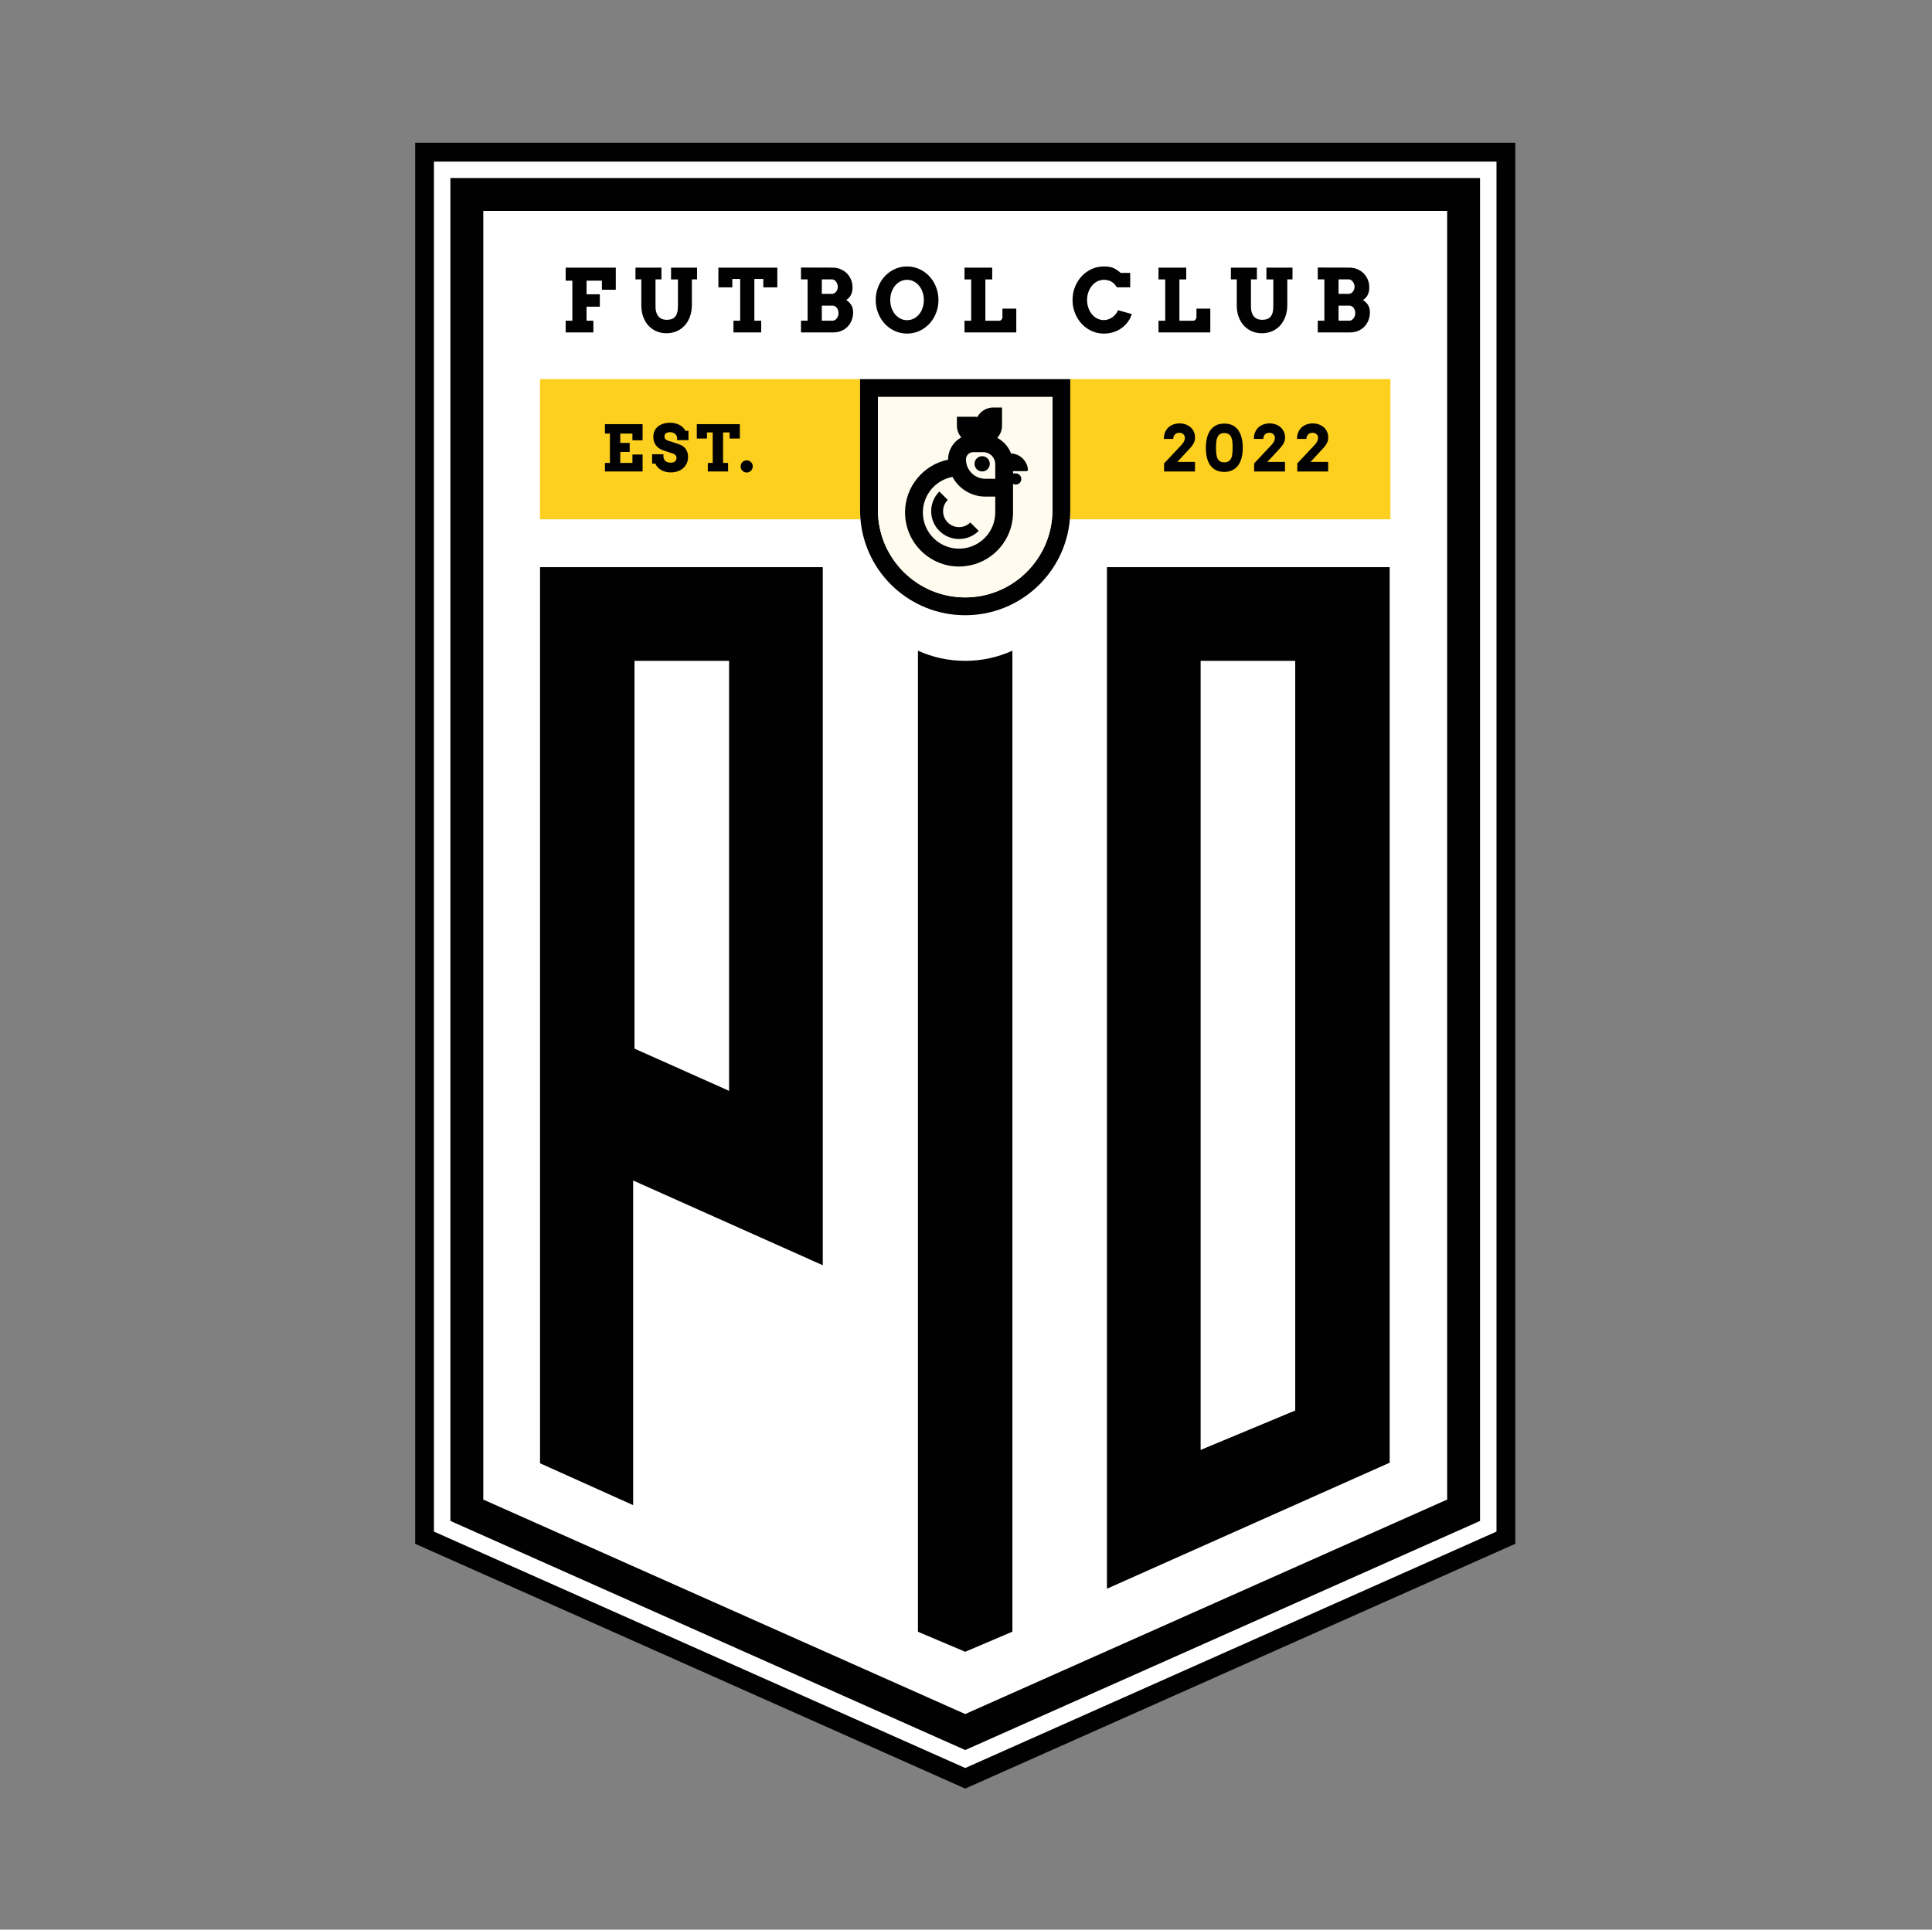 <svg width="1001" height="1000" viewBox="0 0 1001 1000" fill="none" xmlns="http://www.w3.org/2000/svg">
<rect x="0" y="0" width="1001" height="1000" fill="#808080" stroke="none"/>
<g clip-path="url(#clip0_42_11510)">
<path d="M215.098 74V800.05L500.098 926.91L785.098 800.05V74H215.098Z" fill="#010101"/>
<path d="M775.358 793.728L500.098 916.248L224.838 793.728V83.738H775.358V793.728Z" fill="white"/>
<path d="M233.358 92.262V788.202L500.098 906.932L766.838 788.202V92.262H233.358Z" fill="#010101"/>
<path d="M749.798 777.131L500.098 888.281L250.398 777.131V109.301H749.798V777.131Z" fill="white"/>
<path d="M279.798 293.93V758.32L328.048 780.02V611.79L426.298 655.7V293.93H279.798ZM377.738 565.31L328.738 543.43V342.47H377.738V565.31Z" fill="#010101"/>
<path d="M573.518 293.93V823.34L720.018 758.02V293.93H573.518ZM671.078 730.98L622.068 751.4V342.47H671.078V730.99V730.98Z" fill="#010101"/>
<path d="M524.538 337.199V845.599L500.098 856.009H500.088L475.598 845.629V337.199C483.068 340.609 491.348 342.469 500.088 342.469H500.098C508.808 342.469 517.078 340.609 524.538 337.199Z" fill="#010101"/>
<path d="M445.828 269.11H279.788V196.48H445.618V264.39C445.618 265.98 445.698 267.55 445.828 269.11Z" fill="#FDCF1F"/>
<path d="M720.388 196.48V269.11H554.318C554.458 267.55 554.528 265.98 554.528 264.39V196.48H720.388Z" fill="#FDCF1F"/>
<path d="M293.078 138.699V145.449H296.548V166.209H293.078V172.279H307.438V166.209H303.898V158.939H310.788V152.509H303.898V145.449H311.858V150.159H319.048V138.699H293.078Z" fill="#010101"/>
<path d="M347.678 138.701V144.801H351.248V158.721C351.248 160.081 351.098 161.211 350.838 162.121C350.568 163.021 350.168 163.741 349.668 164.271C349.158 164.811 348.538 165.201 347.828 165.411C347.108 165.631 346.318 165.741 345.438 165.741C344.558 165.741 343.818 165.611 343.118 165.351C342.408 165.091 341.788 164.681 341.278 164.121C340.758 163.561 340.358 162.841 340.068 161.951C339.778 161.061 339.628 159.991 339.628 158.711V144.791H342.708V138.691H329.248V144.791H332.278V158.251C332.278 160.511 332.618 162.531 333.298 164.321C333.978 166.101 334.908 167.621 336.078 168.861C337.258 170.111 338.638 171.061 340.218 171.721C341.788 172.381 343.488 172.711 345.308 172.711C347.128 172.711 348.858 172.381 350.458 171.711C352.068 171.051 353.448 170.081 354.648 168.811C355.838 167.541 356.768 165.991 357.448 164.151C358.128 162.311 358.468 160.211 358.468 157.851V144.791H361.148V138.691H347.688L347.678 138.701Z" fill="#010101"/>
<path d="M372.208 138.699V148.919H379.418V144.569H383.498V166.209H380.018V172.279H394.388V166.209H390.848V144.569H395.478V148.919H402.738V138.699H372.208Z" fill="#010101"/>
<path d="M441.058 158.088C440.408 157.058 439.548 156.178 438.438 155.468C439.488 154.808 440.288 153.958 440.858 152.898C441.428 151.828 441.708 150.488 441.708 148.858C441.708 147.478 441.448 146.168 440.938 144.938C440.428 143.698 439.718 142.628 438.808 141.698C437.888 140.778 436.798 140.048 435.538 139.508C434.268 138.958 432.888 138.688 431.368 138.688L415.008 138.648V144.788H418.438V166.198H415.008V172.268H431.858C433.298 172.268 434.628 172.008 435.878 171.498C437.108 170.988 438.188 170.268 439.088 169.358C439.998 168.438 440.718 167.338 441.238 166.058C441.758 164.788 442.018 163.388 442.018 161.868C442.018 160.348 441.698 159.118 441.058 158.068M425.798 144.778H431.068C431.478 144.778 431.868 144.888 432.238 145.118C432.598 145.348 432.928 145.638 433.198 146.018C433.478 146.378 433.698 146.798 433.858 147.258C434.018 147.708 434.098 148.168 434.098 148.618C434.098 149.088 434.008 149.558 433.858 149.978C433.698 150.418 433.478 150.808 433.198 151.158C432.928 151.498 432.598 151.778 432.238 151.988C431.868 152.198 431.478 152.288 431.068 152.288H425.798V144.768V144.778ZM434.208 163.718C434.048 164.208 433.828 164.618 433.548 164.988C433.278 165.348 432.948 165.648 432.578 165.868C432.198 166.088 431.798 166.198 431.368 166.198H425.798V158.388H431.368C431.778 158.388 432.188 158.488 432.558 158.678C432.918 158.888 433.248 159.148 433.548 159.508C433.828 159.848 434.048 160.268 434.208 160.728C434.368 161.188 434.448 161.698 434.448 162.238C434.448 162.778 434.358 163.258 434.208 163.738" fill="#010101"/>
<path d="M485.658 150.85C485.268 149.38 484.738 147.98 484.028 146.69C483.338 145.4 482.478 144.23 481.508 143.17C480.518 142.11 479.428 141.21 478.218 140.46C477.028 139.7 475.728 139.12 474.328 138.71C472.938 138.3 471.478 138.09 469.958 138.09C468.438 138.09 466.978 138.3 465.588 138.71C464.198 139.13 462.908 139.71 461.708 140.46C460.508 141.21 459.408 142.12 458.438 143.17C457.448 144.23 456.608 145.4 455.918 146.69C455.228 147.98 454.688 149.38 454.298 150.85C453.918 152.33 453.728 153.88 453.728 155.5C453.728 157.12 453.928 158.65 454.298 160.12C454.688 161.59 455.228 162.98 455.918 164.27C456.608 165.56 457.448 166.74 458.438 167.79C459.408 168.85 460.508 169.75 461.708 170.5C462.908 171.25 464.198 171.84 465.588 172.25C466.978 172.66 468.438 172.87 469.958 172.87C471.478 172.87 472.938 172.66 474.328 172.25C475.728 171.84 477.028 171.25 478.218 170.5C479.428 169.74 480.518 168.84 481.508 167.79C482.478 166.74 483.338 165.56 484.028 164.27C484.738 162.98 485.268 161.59 485.658 160.11C486.038 158.63 486.228 157.09 486.228 155.5C486.228 153.91 486.028 152.33 485.658 150.85ZM478.028 159.51C477.598 160.78 477.018 161.87 476.248 162.83C475.468 163.78 474.558 164.53 473.488 165.08C472.418 165.64 471.238 165.92 469.958 165.92C468.678 165.92 467.528 165.64 466.448 165.08C465.388 164.53 464.478 163.78 463.708 162.83C462.938 161.87 462.328 160.77 461.898 159.51C461.478 158.24 461.248 156.91 461.248 155.49C461.248 154.07 461.468 152.7 461.898 151.44C462.338 150.16 462.948 149.05 463.708 148.11C464.478 147.16 465.388 146.41 466.448 145.85C467.518 145.3 468.678 145.02 469.958 145.02C471.238 145.02 472.388 145.3 473.448 145.85C474.518 146.41 475.428 147.16 476.208 148.11C476.978 149.06 477.588 150.17 478.008 151.44C478.438 152.71 478.658 154.06 478.658 155.49C478.658 156.92 478.448 158.24 478.028 159.51Z" fill="#010101"/>
<path d="M519.378 159.939V164.439C519.378 164.619 519.338 164.829 519.248 165.039C519.158 165.249 519.048 165.439 518.908 165.609C518.778 165.789 518.608 165.929 518.418 166.049C518.238 166.159 518.058 166.209 517.858 166.209H510.538V144.799H514.078V138.699H499.718V144.799H503.188V166.209H499.718V172.279H526.558V159.939H519.378Z" fill="#010101"/>
<path d="M579.268 160.768C578.998 161.428 578.638 162.068 578.158 162.678C577.688 163.288 577.138 163.838 576.498 164.308C575.878 164.788 575.168 165.158 574.408 165.438C573.638 165.728 572.818 165.878 571.928 165.878C570.658 165.878 569.498 165.598 568.438 165.048C567.378 164.488 566.458 163.748 565.688 162.798C564.918 161.848 564.328 160.758 563.888 159.488C563.448 158.218 563.228 156.878 563.228 155.448C563.228 154.018 563.458 152.688 563.898 151.428C564.338 150.168 564.948 149.058 565.728 148.108C566.508 147.158 567.418 146.398 568.478 145.838C569.548 145.288 570.688 145.008 571.938 145.008C572.778 145.008 573.588 145.118 574.358 145.328C575.128 145.548 575.838 145.898 576.498 146.398C577.168 146.888 577.908 147.728 578.738 148.908H585.578V141.428H580.628C579.128 140.098 577.768 139.208 576.528 138.758C575.288 138.308 573.768 138.078 571.938 138.078C569.678 138.078 567.548 138.538 565.568 139.438C563.598 140.348 561.878 141.588 560.418 143.168C558.958 144.738 557.818 146.578 556.958 148.678C556.118 150.788 555.708 153.038 555.708 155.448C555.708 157.058 555.888 158.598 556.278 160.088C556.668 161.578 557.208 162.958 557.898 164.248C558.588 165.538 559.428 166.718 560.408 167.778C561.398 168.848 562.488 169.748 563.698 170.508C564.888 171.258 566.188 171.848 567.578 172.258C568.968 172.668 570.418 172.878 571.938 172.878C573.738 172.878 575.418 172.618 576.978 172.098C578.538 171.588 579.948 170.878 581.188 169.978C582.438 169.078 583.498 168.008 584.388 166.778C585.278 165.538 585.948 164.198 586.398 162.748L579.278 160.768H579.268Z" fill="#010101"/>
<path d="M619.898 159.939V164.439C619.898 164.619 619.848 164.829 619.768 165.039C619.688 165.249 619.558 165.439 619.428 165.609C619.278 165.789 619.128 165.929 618.938 166.049C618.748 166.159 618.558 166.209 618.368 166.209H611.068V144.799H614.608V138.699H600.238V144.799H603.718V166.209H600.238V172.279H627.078V159.939H619.908H619.898Z" fill="#010101"/>
<path d="M656.158 138.701V144.801H659.728V158.721C659.728 160.081 659.598 161.211 659.328 162.121C659.048 163.021 658.658 163.741 658.148 164.271C657.638 164.811 657.028 165.201 656.308 165.411C655.588 165.631 654.798 165.741 653.938 165.741C653.078 165.741 652.318 165.611 651.618 165.351C650.898 165.091 650.288 164.681 649.768 164.121C649.258 163.561 648.858 162.841 648.568 161.951C648.288 161.061 648.138 159.991 648.138 158.711V144.791H651.218V138.691H637.748V144.791H640.788V158.251C640.788 160.511 641.128 162.531 641.798 164.321C642.478 166.101 643.408 167.621 644.588 168.861C645.758 170.111 647.128 171.061 648.718 171.721C650.298 172.381 651.988 172.711 653.818 172.711C655.648 172.711 657.358 172.381 658.968 171.711C660.558 171.051 661.958 170.081 663.158 168.811C664.338 167.541 665.278 165.991 665.958 164.151C666.638 162.311 666.968 160.211 666.968 157.851V144.791H669.658V138.691H656.188L656.158 138.701Z" fill="#010101"/>
<path d="M708.808 158.088C708.158 157.058 707.288 156.178 706.178 155.468C707.228 154.808 708.038 153.958 708.598 152.898C709.168 151.828 709.448 150.488 709.448 148.858C709.448 147.478 709.188 146.168 708.688 144.938C708.178 143.698 707.458 142.628 706.548 141.698C705.638 140.778 704.538 140.048 703.288 139.508C702.018 138.958 700.618 138.688 699.118 138.688L682.748 138.648V144.788H686.178V166.198H682.748V172.268H699.608C701.028 172.268 702.368 172.008 703.618 171.498C704.858 170.988 705.928 170.268 706.838 169.358C707.738 168.438 708.458 167.338 708.978 166.058C709.498 164.788 709.768 163.388 709.768 161.868C709.768 160.348 709.438 159.118 708.808 158.068M693.528 144.778H698.798C699.208 144.778 699.598 144.888 699.978 145.118C700.338 145.348 700.658 145.638 700.938 146.018C701.208 146.378 701.428 146.798 701.588 147.258C701.758 147.708 701.828 148.168 701.828 148.618C701.828 149.088 701.758 149.558 701.588 149.978C701.428 150.418 701.208 150.808 700.938 151.158C700.658 151.498 700.338 151.778 699.978 151.988C699.598 152.198 699.208 152.288 698.798 152.288H693.528V144.768V144.778ZM701.938 163.718C701.778 164.208 701.558 164.618 701.288 164.988C701.008 165.348 700.688 165.648 700.318 165.868C699.938 166.088 699.538 166.198 699.118 166.198H693.528V158.388H699.118C699.518 158.388 699.918 158.488 700.298 158.678C700.678 158.888 701.008 159.148 701.288 159.508C701.568 159.848 701.788 160.268 701.948 160.728C702.118 161.188 702.188 161.698 702.188 162.238C702.188 162.778 702.118 163.258 701.948 163.738" fill="#010101"/>
<path d="M332.938 228.169V219.809H313.428V224.689H316.008V239.909H313.428V244.339H332.938V235.549H327.668V239.909H321.378V234.219H326.248V229.539H321.378V224.689H327.668V228.169H332.938Z" fill="#010101"/>
<path d="M356.718 228.148V223.258H355.098C354.858 222.728 354.488 222.198 354.028 221.698C353.558 221.198 352.978 220.748 352.308 220.358C351.628 219.968 350.868 219.658 350.018 219.428C349.168 219.198 348.228 219.078 347.228 219.078C345.948 219.078 344.778 219.248 343.718 219.568C342.648 219.898 341.718 220.368 340.948 220.988C340.168 221.608 339.568 222.388 339.138 223.288C338.708 224.198 338.488 225.248 338.488 226.408C338.488 227.418 338.638 228.308 338.938 229.088C339.228 229.868 339.628 230.558 340.128 231.128C340.628 231.708 341.208 232.198 341.858 232.588C342.518 232.978 343.198 233.278 343.888 233.488L347.598 234.698C347.928 234.808 348.268 234.918 348.608 235.048C348.958 235.178 349.268 235.338 349.548 235.528C349.828 235.718 350.058 235.958 350.238 236.218C350.408 236.498 350.508 236.838 350.508 237.248C350.508 238.038 350.248 238.668 349.738 239.108C349.238 239.558 348.498 239.788 347.518 239.788C346.888 239.788 346.328 239.698 345.848 239.528C345.378 239.358 344.988 239.128 344.668 238.818C344.368 238.518 344.118 238.158 343.958 237.748C343.808 237.348 343.728 236.898 343.728 236.408V235.408H337.878V240.278H339.548C339.838 240.968 340.238 241.608 340.768 242.168C341.278 242.718 341.888 243.188 342.568 243.588C343.258 243.988 344.028 244.298 344.868 244.498C345.698 244.718 346.588 244.818 347.518 244.818C348.858 244.818 350.078 244.618 351.178 244.228C352.278 243.838 353.228 243.308 353.998 242.598C354.788 241.888 355.398 241.048 355.838 240.078C356.278 239.088 356.498 238.008 356.498 236.828C356.498 235.948 356.388 235.158 356.158 234.468C355.928 233.758 355.618 233.138 355.238 232.608C354.838 232.058 354.378 231.608 353.838 231.228C353.288 230.848 352.718 230.548 352.098 230.338L347.658 228.838C347.278 228.718 346.888 228.598 346.488 228.488C346.088 228.378 345.718 228.228 345.388 228.048C345.058 227.868 344.788 227.638 344.588 227.338C344.378 227.058 344.268 226.668 344.268 226.178C344.268 225.788 344.358 225.458 344.498 225.178C344.658 224.898 344.868 224.668 345.128 224.488C345.398 224.318 345.698 224.188 346.068 224.098C346.418 224.008 346.798 223.958 347.208 223.958C347.658 223.958 348.098 224.028 348.508 224.178C348.918 224.308 349.298 224.508 349.628 224.748C349.958 224.988 350.228 225.268 350.428 225.608C350.638 225.938 350.768 226.298 350.828 226.678V228.098H356.678L356.718 228.148Z" fill="#010101"/>
<path d="M361.018 219.809V227.269H366.288V224.099H369.268V239.909H366.728V244.339H377.228V239.909H374.638V224.099H378.018V227.269H383.328V219.809H361.018Z" fill="#010101"/>
<path d="M389.778 240.5C389.618 240.11 389.388 239.77 389.108 239.49C388.818 239.2 388.488 238.98 388.098 238.81C387.718 238.64 387.318 238.57 386.888 238.57C386.458 238.57 386.038 238.64 385.648 238.81C385.258 238.98 384.928 239.21 384.638 239.5C384.358 239.79 384.128 240.12 383.978 240.5C383.818 240.88 383.738 241.28 383.738 241.72C383.738 242.16 383.818 242.57 383.978 242.95C384.128 243.34 384.358 243.67 384.638 243.95C384.928 244.23 385.258 244.45 385.638 244.62C386.028 244.79 386.438 244.88 386.888 244.88C387.338 244.88 387.728 244.79 388.108 244.62C388.488 244.45 388.818 244.23 389.098 243.95C389.378 243.67 389.608 243.34 389.768 242.95C389.938 242.56 390.028 242.15 390.028 241.72C390.028 241.29 389.938 240.89 389.788 240.5" fill="#010101"/>
<path d="M616.978 231.812C617.648 231.072 618.168 230.292 618.568 229.472C618.958 228.652 619.158 227.772 619.158 226.822C619.158 225.612 618.938 224.562 618.508 223.642C618.088 222.732 617.498 221.952 616.758 221.332C616.018 220.712 615.168 220.232 614.198 219.912C613.238 219.582 612.218 219.422 611.148 219.422C610.018 219.422 608.958 219.602 607.958 219.962C606.968 220.312 606.108 220.842 605.368 221.522C604.628 222.202 604.048 223.052 603.628 224.052C603.218 225.052 602.998 226.182 602.998 227.452H607.878C607.878 227.022 607.968 226.612 608.098 226.222C608.248 225.832 608.438 225.502 608.708 225.212C608.978 224.922 609.308 224.692 609.688 224.522C610.078 224.352 610.538 224.282 611.078 224.282C611.518 224.282 611.918 224.352 612.258 224.492C612.608 224.642 612.918 224.832 613.148 225.072C613.388 225.312 613.588 225.592 613.708 225.902C613.838 226.202 613.898 226.522 613.898 226.842C613.898 227.572 613.708 228.292 613.298 229.012C612.898 229.722 612.338 230.432 611.608 231.142L603.128 240.152V244.362H619.138V239.392H609.998L616.988 231.832L616.978 231.812Z" fill="#010101"/>
<path d="M643.378 227.162C643.038 225.652 642.498 224.322 641.738 223.192C640.978 222.062 640.008 221.162 638.788 220.502C637.568 219.842 636.098 219.512 634.348 219.512C632.598 219.512 631.088 219.852 629.868 220.512C628.648 221.182 627.668 222.092 626.908 223.242C626.158 224.402 625.608 225.732 625.268 227.262C624.938 228.782 624.768 230.412 624.768 232.142C624.768 233.872 624.948 235.512 625.288 237.032C625.638 238.542 626.198 239.852 626.958 240.972C627.728 242.092 628.708 242.972 629.918 243.602C631.128 244.232 632.598 244.562 634.318 244.562C636.038 244.562 637.518 244.232 638.738 243.562C639.958 242.902 640.958 242.012 641.708 240.882C642.478 239.752 643.028 238.422 643.378 236.892C643.728 235.372 643.898 233.742 643.898 232.002C643.898 230.262 643.728 228.682 643.388 227.162M638.498 235.042C638.418 235.962 638.218 236.772 637.918 237.442C637.628 238.112 637.188 238.652 636.618 239.022C636.058 239.412 635.288 239.602 634.328 239.602C633.368 239.602 632.608 239.402 632.038 239.022C631.478 238.642 631.038 238.112 630.748 237.442C630.458 236.772 630.258 235.972 630.168 235.042C630.078 234.122 630.038 233.102 630.038 232.012C630.038 230.922 630.088 229.952 630.168 229.032C630.268 228.112 630.458 227.302 630.768 226.622C631.058 225.942 631.498 225.402 632.068 225.012C632.638 224.622 633.408 224.432 634.368 224.432C635.328 224.432 636.068 224.622 636.648 225.012C637.208 225.402 637.648 225.932 637.938 226.622C638.238 227.302 638.428 228.102 638.508 229.032C638.598 229.952 638.638 230.942 638.638 232.012C638.638 233.082 638.588 234.122 638.508 235.042" fill="#010101"/>
<path d="M663.618 231.812C664.288 231.072 664.818 230.292 665.208 229.472C665.608 228.652 665.808 227.772 665.808 226.822C665.808 225.612 665.588 224.562 665.158 223.642C664.718 222.732 664.138 221.952 663.398 221.332C662.668 220.712 661.818 220.232 660.838 219.912C659.878 219.582 658.868 219.422 657.798 219.422C656.668 219.422 655.608 219.602 654.608 219.962C653.618 220.312 652.748 220.842 652.018 221.522C651.278 222.202 650.688 223.052 650.278 224.052C649.848 225.052 649.648 226.182 649.648 227.452H654.518C654.528 227.022 654.608 226.612 654.748 226.222C654.878 225.832 655.088 225.502 655.358 225.212C655.618 224.922 655.938 224.692 656.338 224.522C656.728 224.352 657.188 224.282 657.718 224.282C658.168 224.282 658.558 224.352 658.908 224.492C659.258 224.642 659.548 224.832 659.798 225.072C660.038 225.312 660.228 225.592 660.358 225.902C660.488 226.202 660.548 226.522 660.548 226.842C660.548 227.572 660.338 228.292 659.948 229.012C659.548 229.722 658.978 230.432 658.248 231.142L649.778 240.152V244.362H665.768V239.392H656.628L663.618 231.832V231.812Z" fill="#010101"/>
<path d="M685.988 231.812C686.658 231.072 687.198 230.292 687.578 229.472C687.978 228.652 688.178 227.772 688.178 226.822C688.178 225.612 687.958 224.562 687.528 223.642C687.088 222.732 686.508 221.952 685.758 221.332C685.028 220.712 684.178 220.232 683.198 219.912C682.238 219.582 681.228 219.422 680.158 219.422C679.028 219.422 677.968 219.602 676.968 219.962C675.968 220.312 675.108 220.842 674.378 221.522C673.638 222.202 673.048 223.052 672.638 224.052C672.208 225.052 672.008 226.182 672.008 227.452H676.878C676.888 227.022 676.968 226.612 677.108 226.222C677.238 225.832 677.448 225.502 677.708 225.212C677.978 224.922 678.308 224.692 678.708 224.522C679.098 224.352 679.558 224.282 680.088 224.282C680.538 224.282 680.928 224.352 681.278 224.492C681.628 224.642 681.918 224.832 682.168 225.072C682.408 225.312 682.598 225.592 682.728 225.902C682.848 226.202 682.918 226.522 682.918 226.842C682.918 227.572 682.708 228.292 682.318 229.012C681.918 229.722 681.348 230.432 680.618 231.142L672.148 240.152V244.362H688.138V239.392H678.998L685.988 231.832V231.812Z" fill="#010101"/>
<path d="M545.278 264.39C545.278 265.98 545.188 267.56 545.038 269.11C542.658 291.82 523.418 309.58 500.098 309.59H500.078C476.738 309.59 457.488 291.82 455.118 269.11C454.958 267.56 454.868 265.98 454.868 264.39V205.73H545.278V264.39Z" fill="#FFFCEF"/>
<path d="M445.618 196.48V264.39C445.618 265.98 445.698 267.55 445.828 269.11C448.208 296.97 471.598 318.84 500.078 318.84H500.098C528.568 318.83 551.938 296.97 554.318 269.11C554.458 267.55 554.528 265.98 554.528 264.39V196.48H445.618ZM500.098 309.59H500.078C476.738 309.59 457.488 291.82 455.118 269.11C454.958 267.56 454.868 265.98 454.868 264.39V205.73H545.278V264.39C545.278 265.98 545.188 267.56 545.038 269.11C542.658 291.82 523.418 309.58 500.098 309.59Z" fill="#010101"/>
<path d="M545.278 205.73V264.39C545.278 265.98 545.188 267.56 545.038 269.11C542.658 291.82 523.418 309.58 500.098 309.59H500.078C476.738 309.59 457.488 291.82 455.118 269.11C454.958 267.56 454.868 265.98 454.868 264.39V205.73H545.278Z" fill="#FFFCEF"/>
<path d="M508.878 244.33C511.068 244.33 512.838 242.56 512.838 240.37C512.838 238.18 511.068 236.41 508.878 236.41C506.688 236.41 504.918 238.18 504.918 240.37C504.918 242.56 506.688 244.33 508.878 244.33Z" fill="#010101"/>
<path d="M523.848 234.999C522.508 231.519 519.958 228.649 516.688 226.909C518.218 225.259 519.168 223.039 519.168 220.609V211.199H514.548C511.028 211.199 507.948 213.169 506.378 216.069C505.988 216.019 505.598 215.979 505.198 215.979H495.788V220.599C495.788 222.929 496.648 225.039 498.068 226.669C493.998 228.859 491.228 233.169 491.228 238.109V238.199C478.498 240.829 468.908 252.109 468.908 265.609C468.908 266.789 468.978 267.959 469.138 269.099C470.848 282.889 482.648 293.599 496.898 293.599C497.978 293.599 499.048 293.539 500.098 293.399C512.878 291.949 523.068 281.839 524.648 269.089C524.808 267.949 524.878 266.779 524.878 265.599V250.779C525.288 250.999 525.758 251.129 526.258 251.129C527.848 251.129 529.158 249.829 529.158 248.229C529.158 246.629 527.858 245.329 526.258 245.329H524.878V244.169H531.878C532.308 244.169 532.648 243.809 532.608 243.389C532.218 238.799 528.478 235.199 523.848 234.979M504.228 234.339H509.488C512.888 234.339 515.648 237.099 515.648 240.499V248.109H510.488C504.978 248.109 500.478 243.619 500.478 238.099C500.478 236.029 502.158 234.339 504.228 234.339ZM500.098 284.059C499.058 284.239 497.988 284.339 496.898 284.339C487.758 284.339 480.128 277.749 478.488 269.089C478.268 267.959 478.158 266.789 478.158 265.599C478.158 256.419 484.778 248.769 493.498 247.159C495.058 250.069 497.348 252.529 500.108 254.299C503.098 256.229 506.668 257.349 510.488 257.349H515.648V265.589C515.648 266.779 515.538 267.949 515.318 269.079C513.868 276.709 507.788 282.719 500.108 284.049" fill="#010101"/>
<path d="M491.048 270.759C489.488 269.199 488.628 267.119 488.628 264.919C488.628 262.719 489.488 260.639 491.048 259.079L486.688 254.719C483.958 257.449 482.458 261.069 482.458 264.919C482.458 268.769 483.958 272.399 486.688 275.119C489.498 277.929 493.198 279.339 496.888 279.339C500.578 279.339 504.278 277.929 507.088 275.119L502.728 270.759C499.508 273.979 494.258 273.979 491.038 270.759" fill="#010101"/>
</g>
<defs>
<clipPath id="clip0_42_11510">
<rect width="570" height="852.91" fill="white" transform="translate(215.098 74)"/>
</clipPath>
</defs>
</svg>
